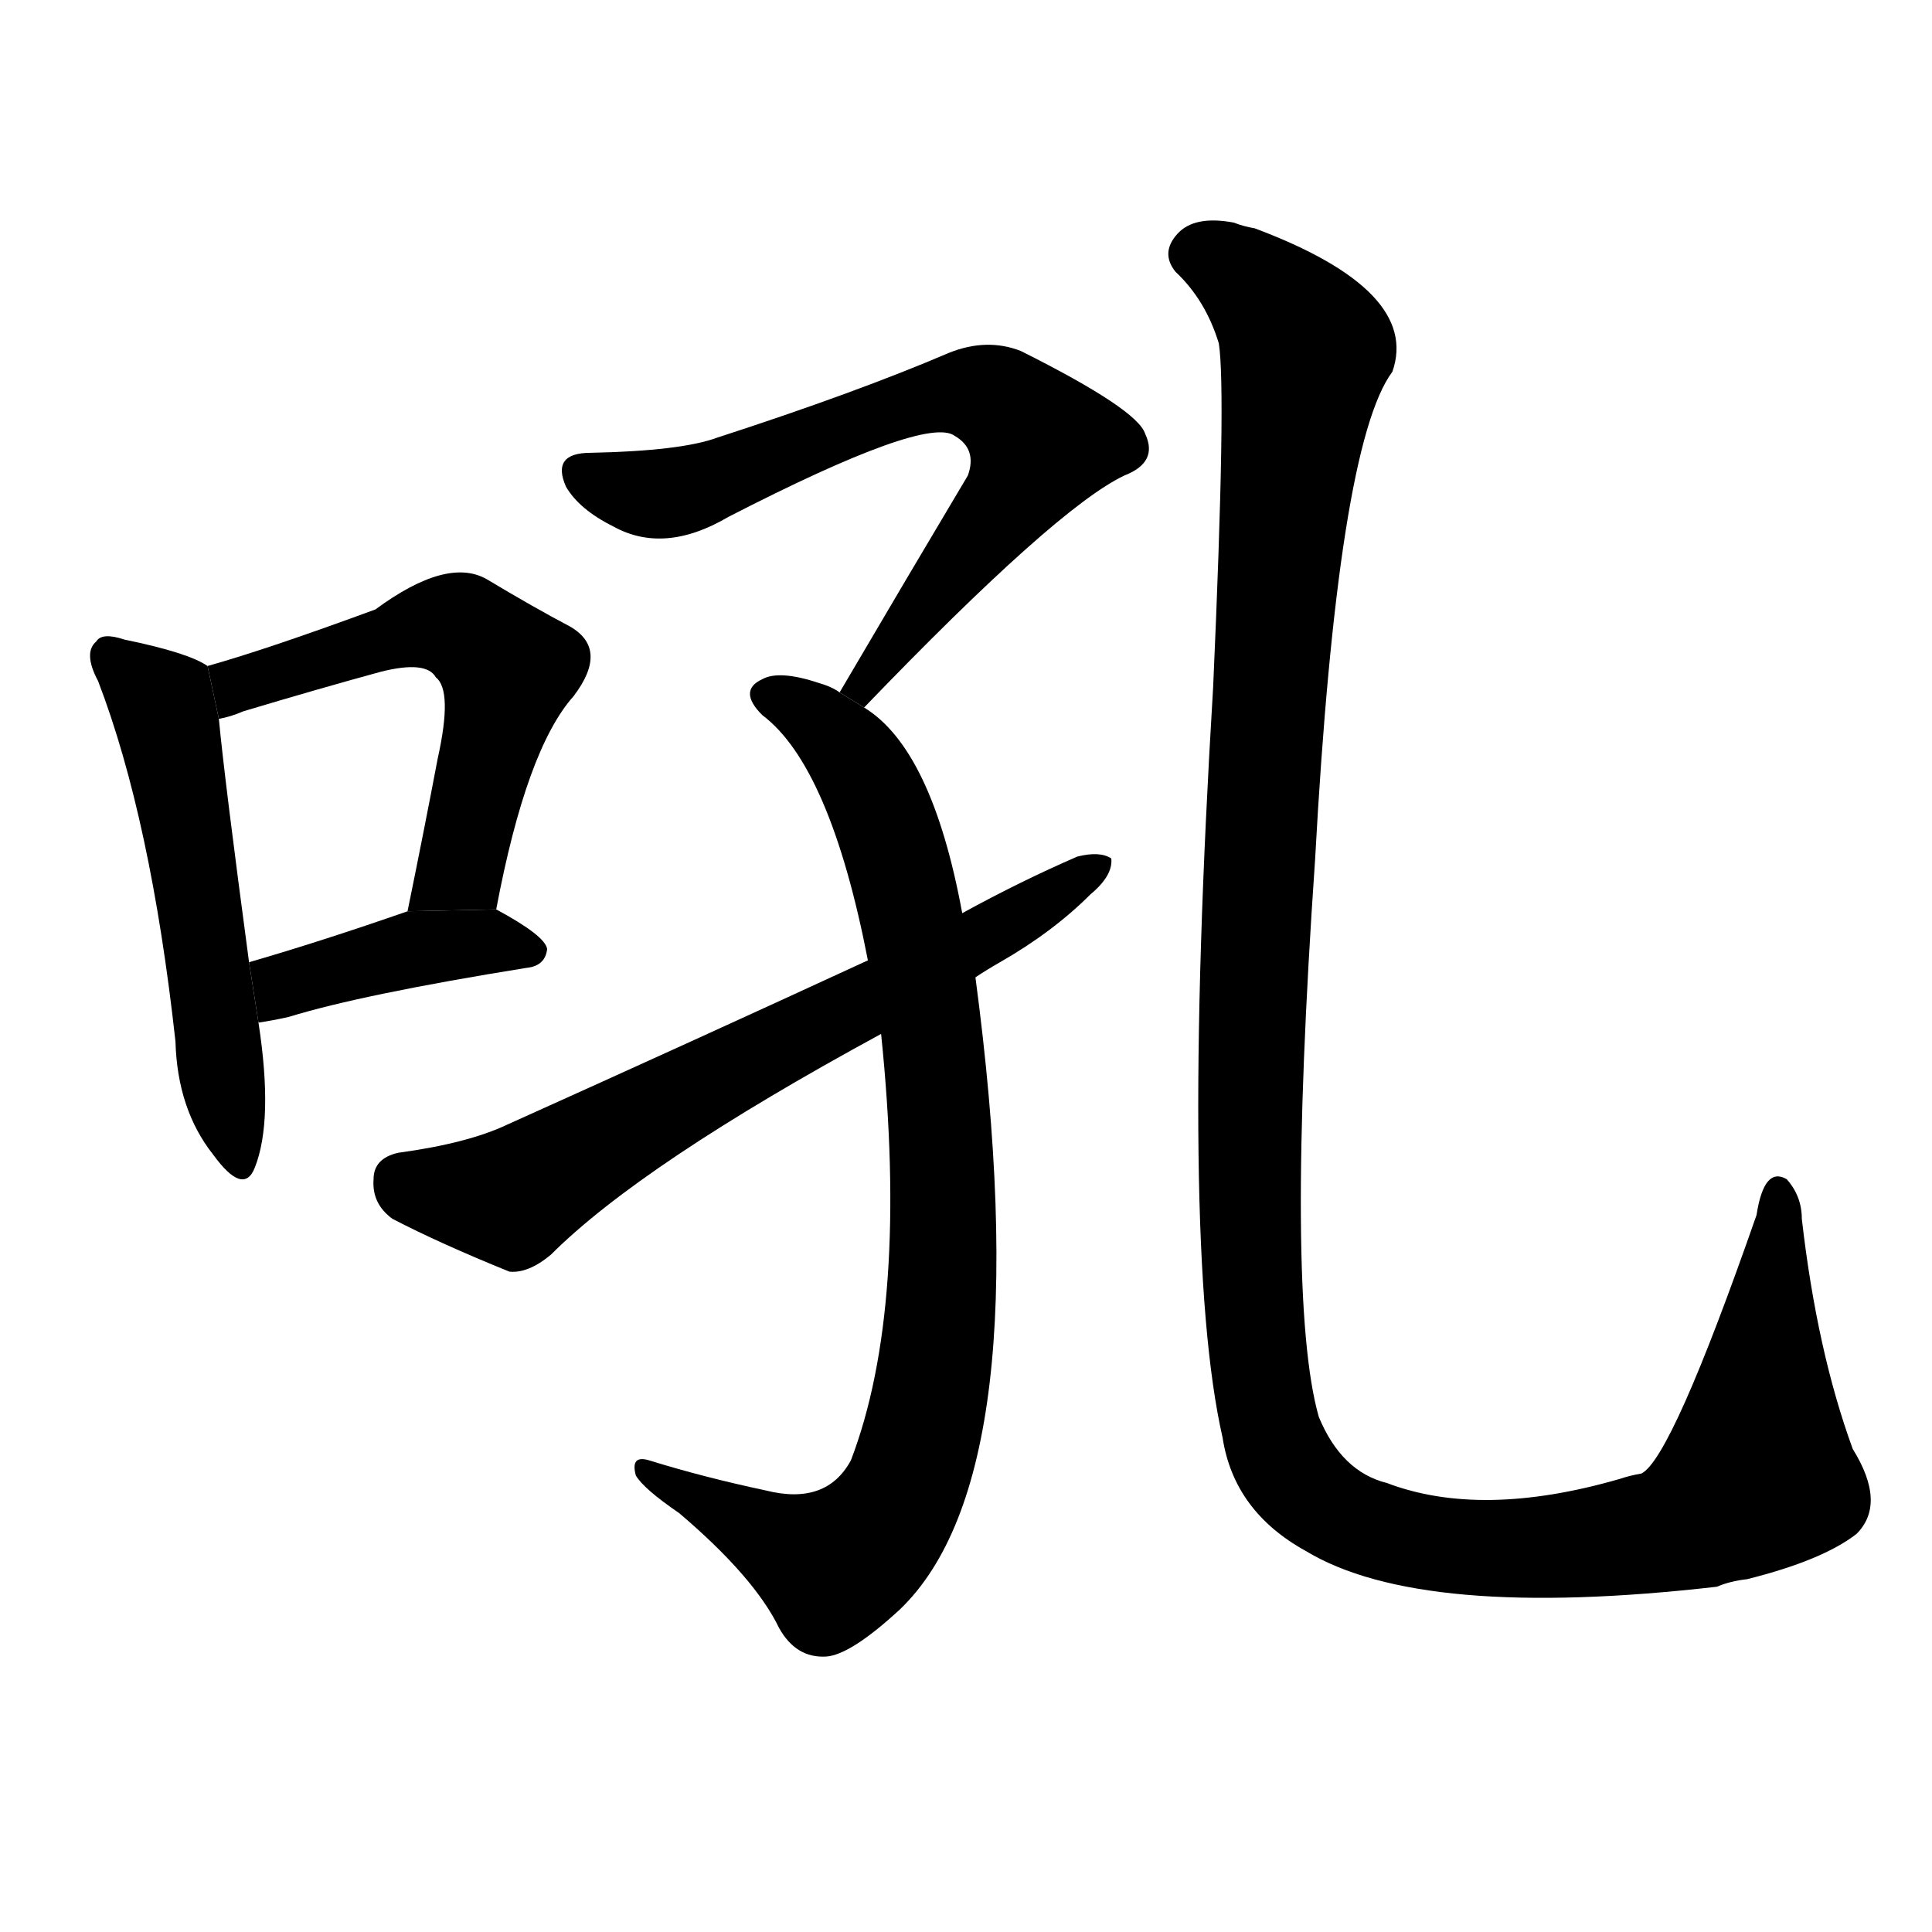 <!-- u543c_hou3_roar_shout_bark_howl -->
<!-- 543C -->
<!--  -->
<!--  -->
<svg viewBox="0 0 1024 1024">
  <g transform="scale(1, -1) translate(0, -900)">
    <path d="M 110 547 Q 100 554 66 561 Q 54 565 51 560 Q 44 554 52 539 Q 80 466 93 348 Q 94 312 113 288 Q 129 266 135 281 Q 145 306 137 358 L 132 390 Q 119 487 116 519 L 110 547 Z"></path>
    <path d="M 263 418 Q 279 503 304 531 Q 323 556 302 568 Q 283 578 258 593 Q 237 605 199 577 Q 142 556 110 547 L 116 519 Q 122 520 129 523 Q 169 535 202 544 Q 226 550 231 541 Q 240 534 232 498 Q 225 461 216 417 L 263 418 Z"></path>
    <path d="M 137 358 Q 144 359 153 361 Q 192 373 279 387 Q 289 388 290 397 Q 289 404 263 418 L 216 417 Q 170 401 132 390 L 137 358 Z"></path>
    <path d="M 458 525 Q 560 631 596 648 Q 614 655 607 670 Q 603 683 541 714 Q 523 721 503 713 Q 454 692 380 668 Q 361 661 313 660 Q 292 660 300 642 Q 307 630 325 621 Q 352 606 386 626 Q 491 680 506 669 Q 518 662 513 648 Q 482 596 445 533 L 458 525 Z"></path>
    <path d="M 510 416 Q 494 503 458 525 L 445 533 Q 441 536 434 538 Q 413 545 404 540 Q 391 534 404 521 Q 440 494 460 391 L 467 352 Q 482 207 451 126 Q 438 102 406 110 Q 373 117 344 126 Q 334 129 337 118 Q 341 111 360 98 Q 400 64 413 37 Q 422 21 438 22 Q 451 23 477 47 Q 552 119 517 382 L 510 416 Z"></path>
    <path d="M 517 382 Q 523 386 530 390 Q 558 406 578 426 Q 590 436 589 445 Q 583 449 571 446 Q 541 433 510 416 L 460 391 Q 369 349 269 304 Q 248 294 211 289 Q 198 286 198 275 Q 197 262 208 254 Q 233 241 270 226 Q 280 225 292 235 Q 340 283 467 352 L 517 382 Z"></path>
    <path d="M 984 87 Q 1000 103 982 132 Q 963 184 955 254 Q 955 266 947 275 Q 935 282 931 256 Q 886 127 870 119 Q 864 118 858 116 Q 785 95 735 114 Q 711 120 699 149 Q 681 212 697 444 Q 709 664 738 703 Q 753 746 665 779 Q 659 780 654 782 Q 633 786 624 776 Q 615 766 623 756 Q 639 741 646 718 Q 650 693 643 536 Q 625 239 648 138 Q 654 99 692 78 Q 753 41 910 59 Q 917 62 926 63 Q 966 73 984 87 Z"></path>
  </g>
</svg>
